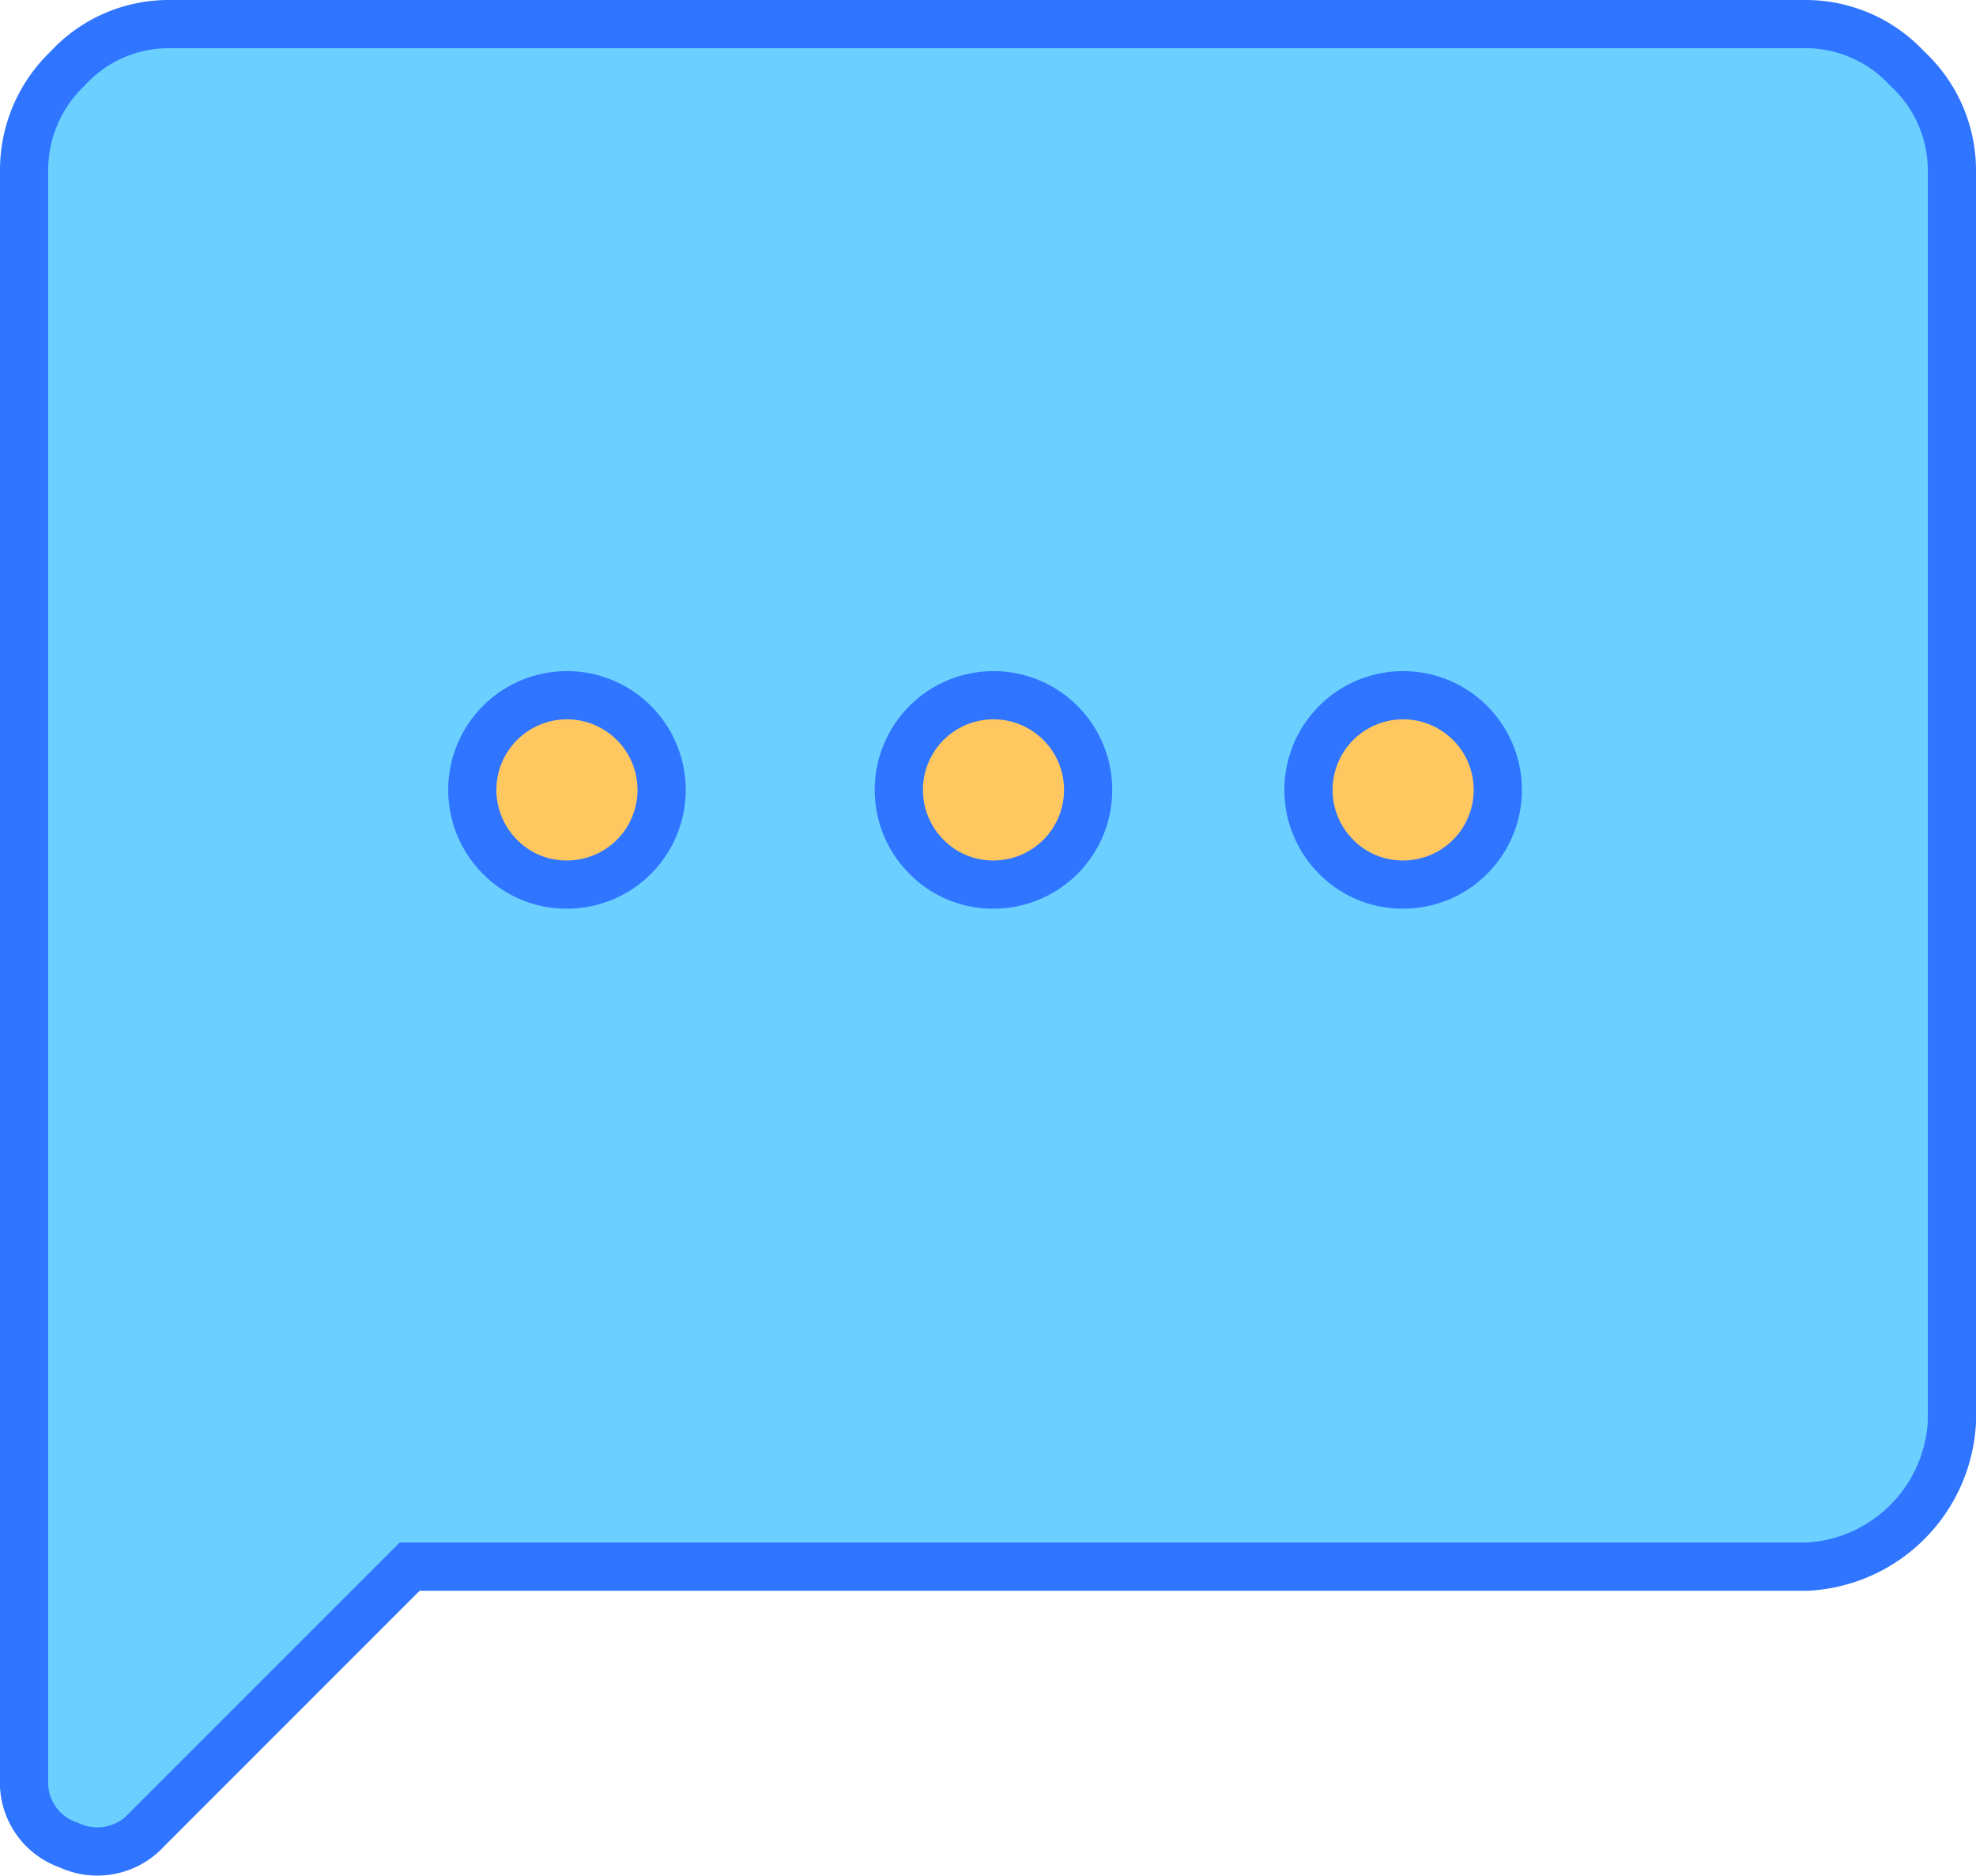 <svg xmlns="http://www.w3.org/2000/svg" width="41" height="38.912" viewBox="0 0 41 38.912"><defs><style>.a{fill:#ffc760;}.b{fill:#6bcfff;stroke:#2f75ff;}</style></defs><g transform="translate(1267.5 9946.5)"><circle class="a" cx="2.5" cy="2.5" r="2.5" transform="translate(-1258 -9933)"/><circle class="a" cx="2.5" cy="2.5" r="2.5" transform="translate(-1249 -9933)"/><circle class="a" cx="2.5" cy="2.5" r="2.5" transform="translate(-1241 -9933)"/><path class="b" d="M15.3,21.85a1.964,1.964,0,1,0-1.425-.575A1.935,1.935,0,0,0,15.3,21.85Zm8.85,0a1.964,1.964,0,1,0-1.425-.575A1.935,1.935,0,0,0,24.15,21.85Zm8.5,0a1.964,1.964,0,1,0-1.425-.575A1.935,1.935,0,0,0,32.65,21.85ZM4,40.4V7a2.906,2.906,0,0,1,.9-2.075A2.841,2.841,0,0,1,7,4H41a2.869,2.869,0,0,1,2.075.925A2.869,2.869,0,0,1,44,7V33a3.174,3.174,0,0,1-3,3H12L6.55,41.45a1.388,1.388,0,0,1-1.625.325A1.37,1.37,0,0,1,4,40.4Z" transform="translate(-1271 -9950)"/></g></svg>